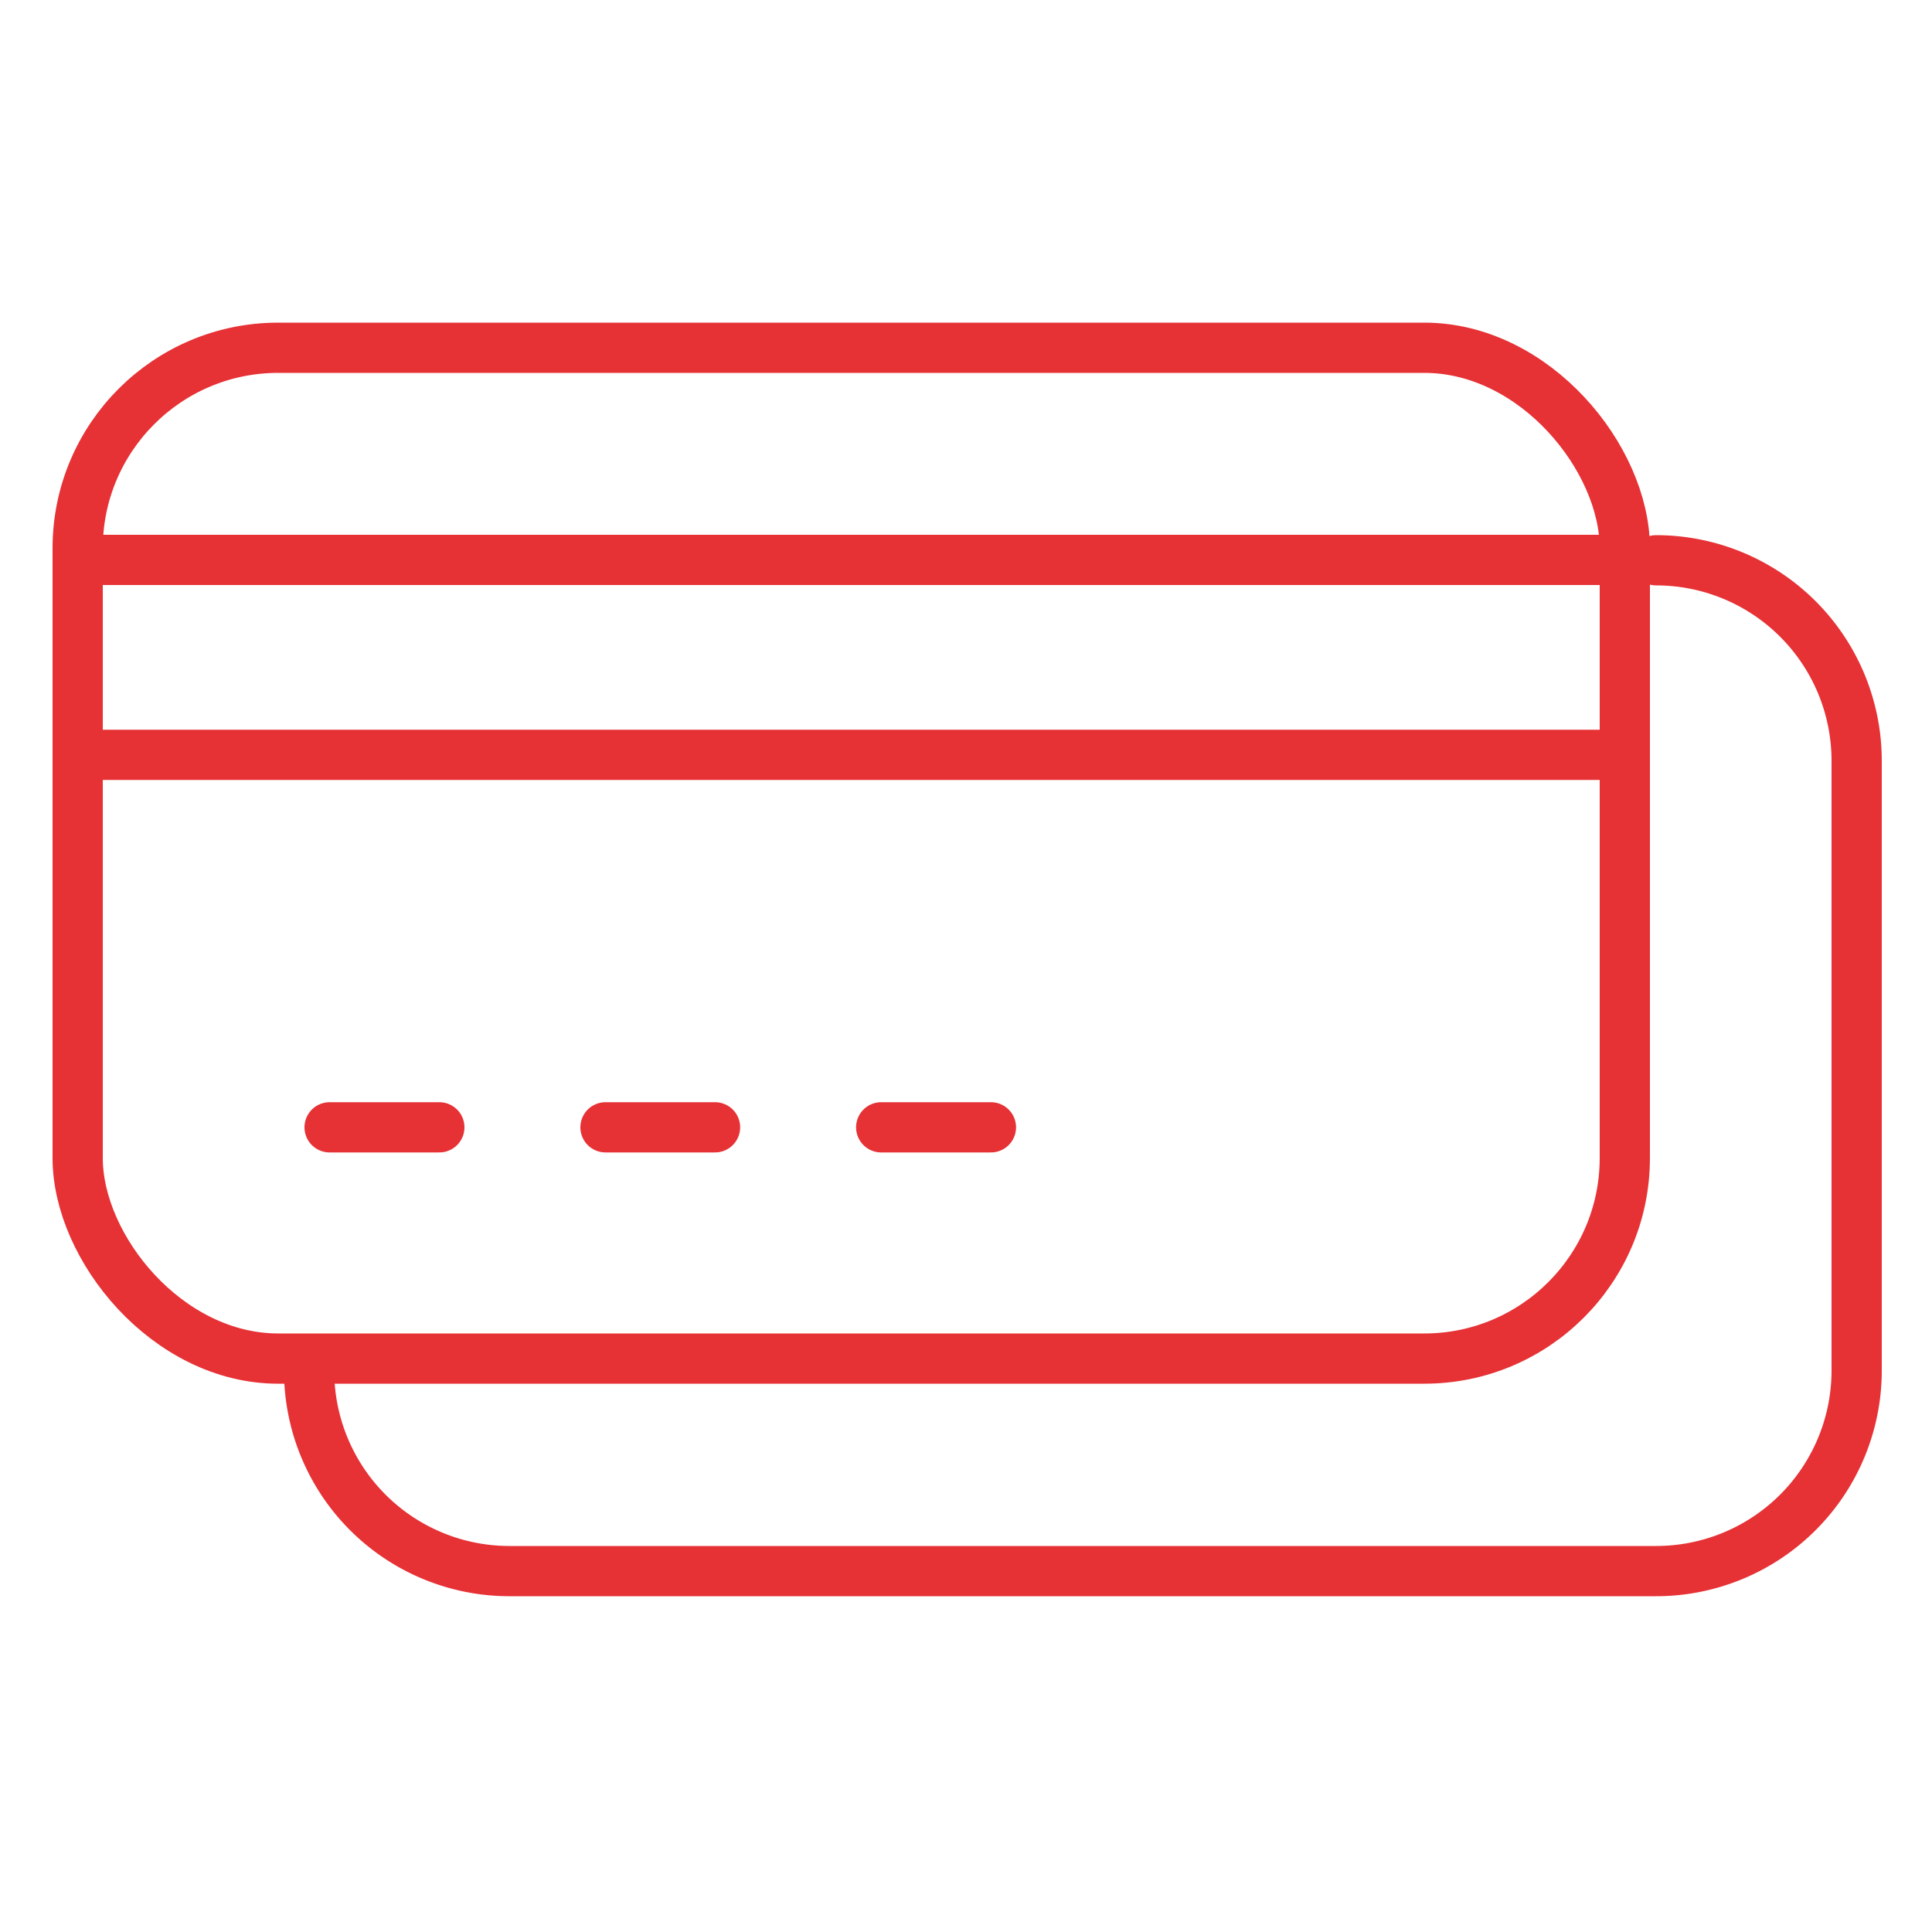 <svg xmlns="http://www.w3.org/2000/svg" viewBox="0 0 100 100"><defs><style>.cls-1{fill:none;stroke:#e63135;stroke-linecap:round;stroke-linejoin:round;stroke-width:2.6px;}</style></defs><title>Cartes</title><g id="icons"><line class="cls-1" x1="4.34" y1="28.98" x2="83.78" y2="28.98"/><line class="cls-1" x1="4.34" y1="39.07" x2="83.78" y2="39.07"/><line class="cls-1" x1="17.06" y1="58.35" x2="22.74" y2="58.35"/><line class="cls-1" x1="31.34" y1="58.35" x2="37.01" y2="58.35"/><line class="cls-1" x1="45.61" y1="58.35" x2="51.29" y2="58.35"/><rect class="cls-1" x="4.02" y="18" width="80.08" height="52.32" rx="10.38"/><path class="cls-1" d="M85.72,29A10.38,10.38,0,0,1,96.1,39.38V70.94A10.38,10.38,0,0,1,85.72,81.32H26.39A10.37,10.37,0,0,1,16,70.94"/></g></svg>